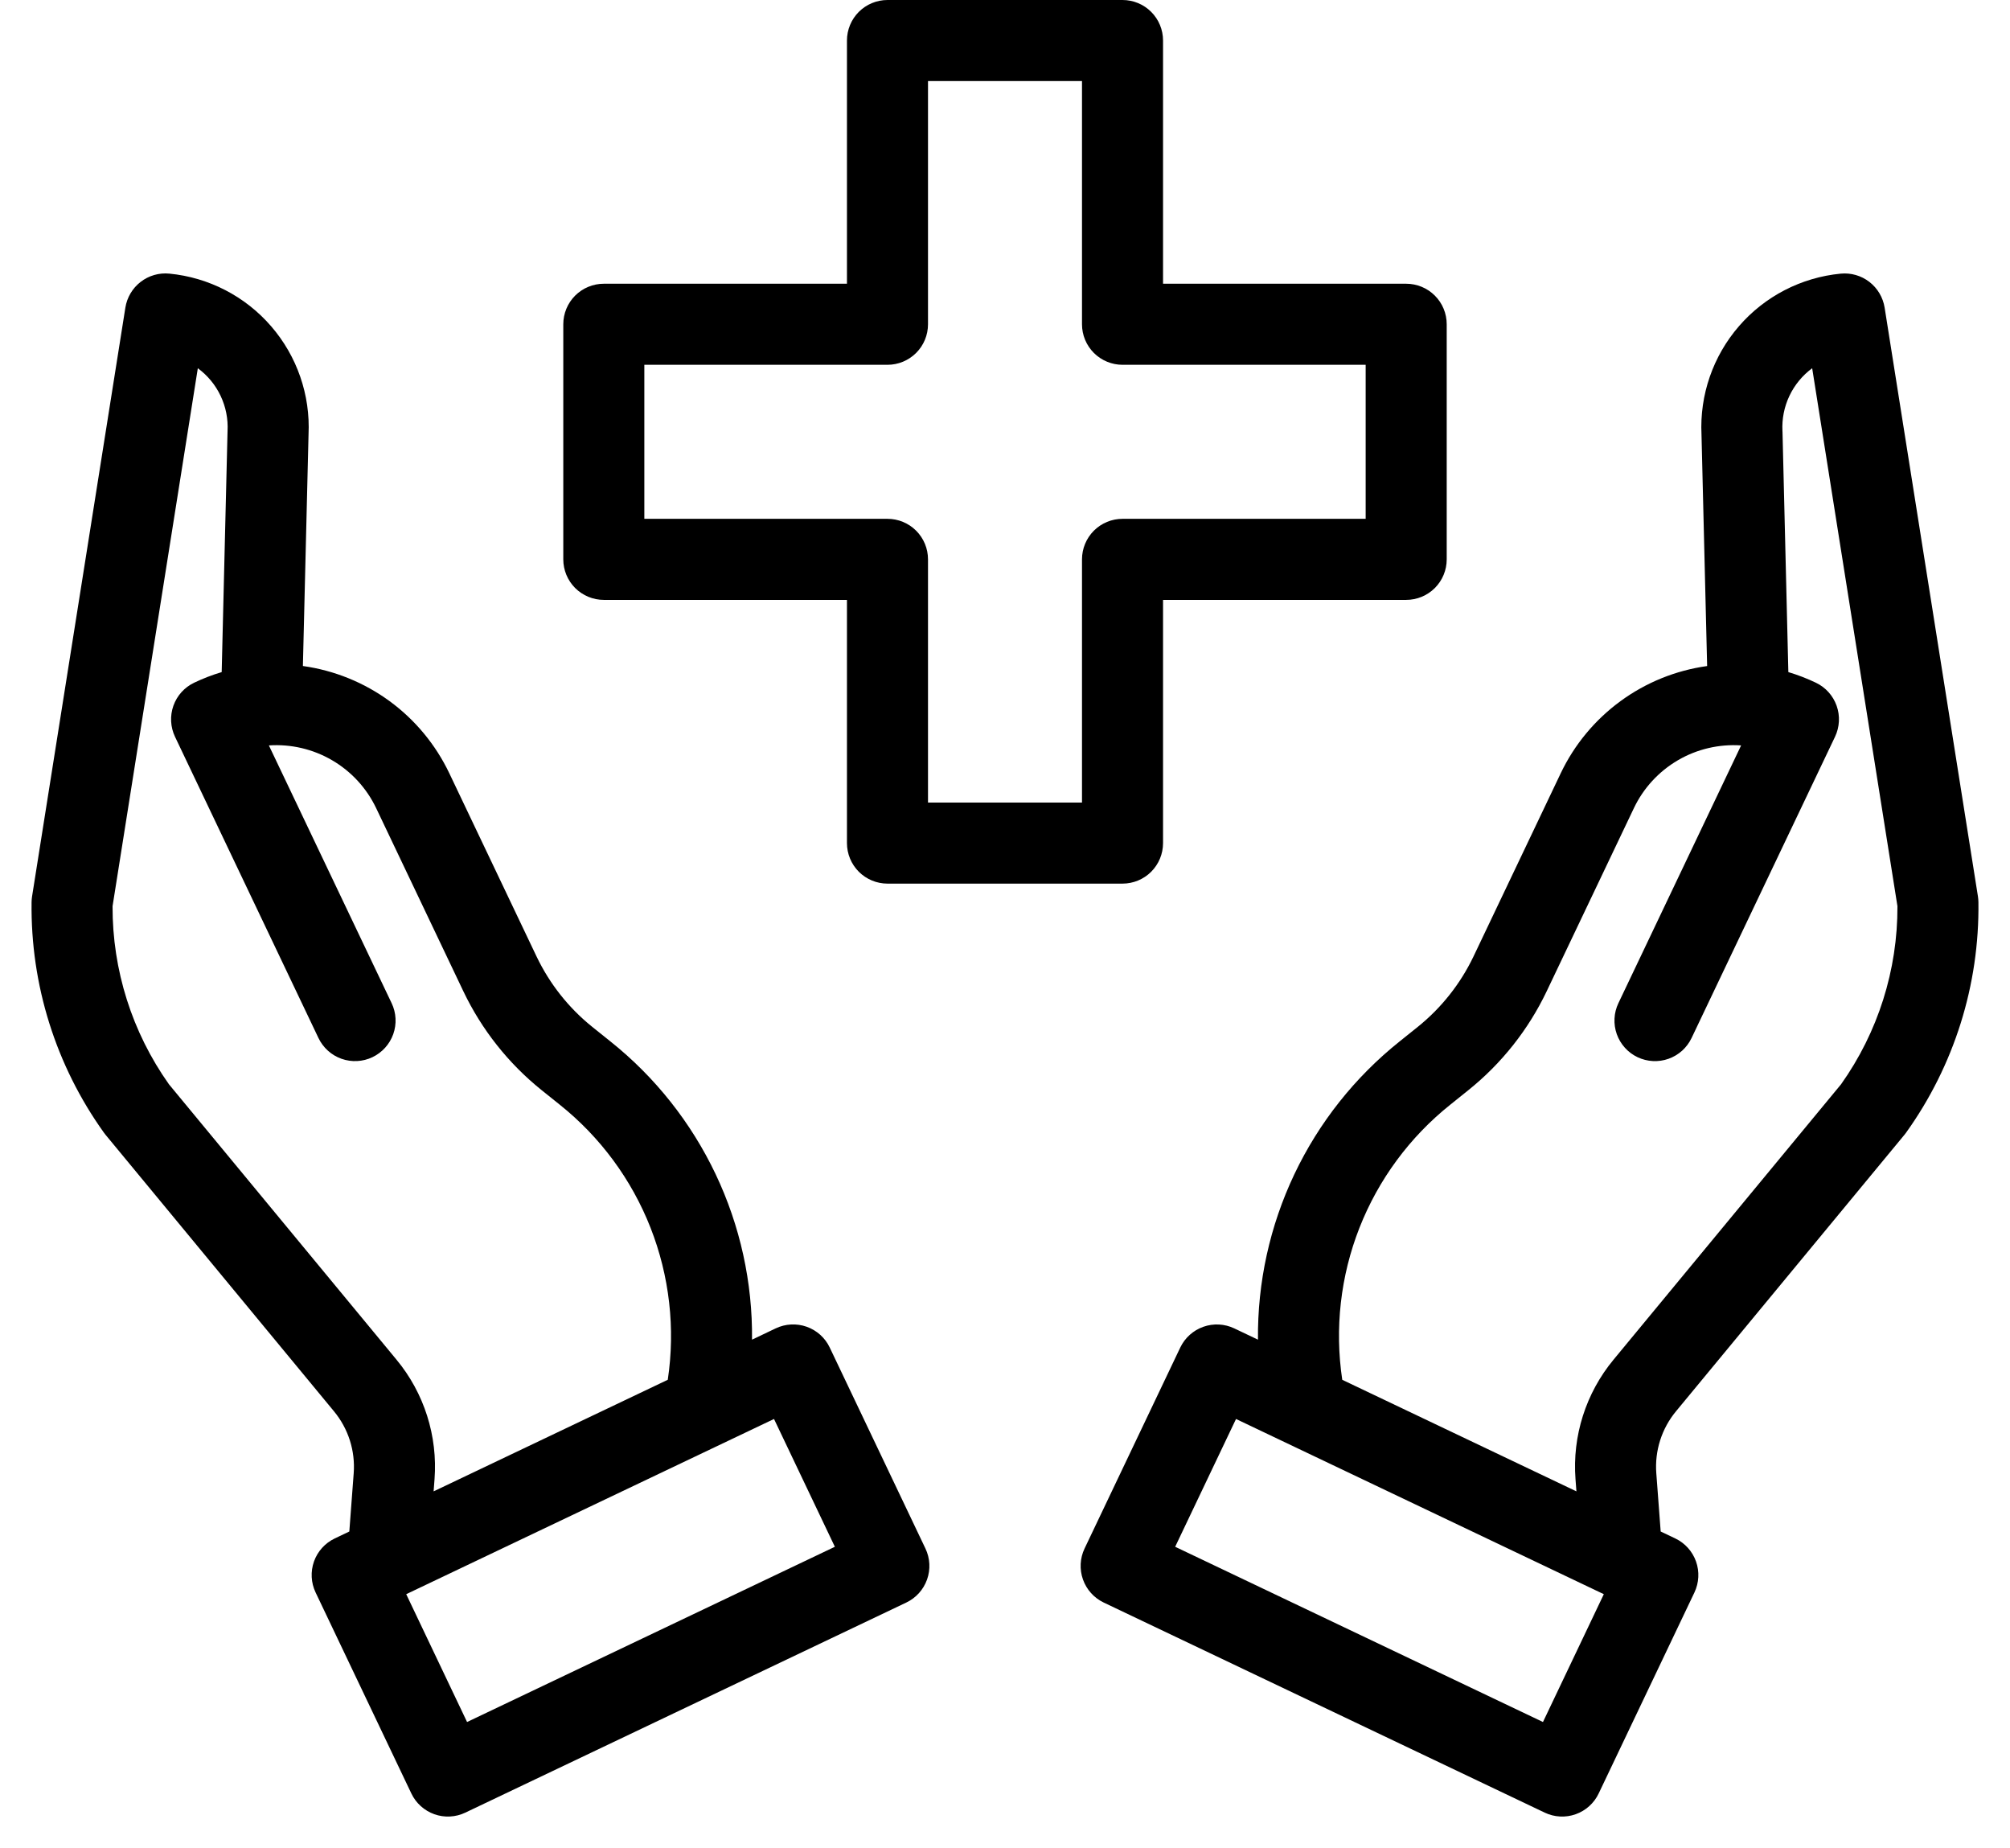 <svg width="62" height="57" viewBox="0 0 62 57" fill="none" xmlns="http://www.w3.org/2000/svg">
<path d="M58.133 9.488C58.083 9.173 57.915 8.889 57.663 8.694C57.411 8.499 57.094 8.408 56.777 8.439C55.561 8.556 54.437 9.137 53.638 10.061C52.838 10.985 52.425 12.181 52.484 13.402L52.658 20.54C51.69 20.674 50.771 21.047 49.983 21.624C49.195 22.201 48.562 22.965 48.142 23.846L45.45 29.499C45.047 30.341 44.46 31.082 43.732 31.668L43.173 32.116C41.794 33.217 40.684 34.617 39.926 36.211C39.169 37.805 38.785 39.55 38.803 41.314L38.072 40.966C37.773 40.824 37.429 40.806 37.117 40.917C36.804 41.028 36.549 41.258 36.406 41.557L33.454 47.755C33.312 48.054 33.294 48.398 33.405 48.71C33.516 49.023 33.746 49.278 34.045 49.421L47.647 55.899C47.796 55.97 47.956 56.011 48.12 56.019C48.284 56.028 48.448 56.004 48.603 55.949C48.758 55.894 48.9 55.809 49.022 55.699C49.144 55.589 49.243 55.456 49.313 55.308L52.266 49.11C52.408 48.81 52.426 48.467 52.315 48.154C52.204 47.842 51.974 47.586 51.675 47.444L51.225 47.23L51.09 45.435C51.037 44.742 51.255 44.056 51.699 43.521L58.743 34.997C58.761 34.975 58.778 34.953 58.794 34.931C60.278 32.86 61.06 30.369 61.026 27.822C61.025 27.762 61.02 27.703 61.011 27.645L58.133 9.488ZM47.594 53.105L36.249 47.701L38.126 43.76L49.471 49.163L47.594 53.105ZM56.789 33.438L49.773 41.928C48.917 42.96 48.495 44.285 48.598 45.622L48.626 45.992L41.403 42.552C41.166 40.969 41.349 39.352 41.934 37.863C42.52 36.373 43.486 35.064 44.737 34.066L45.296 33.617C46.318 32.796 47.142 31.756 47.707 30.573L50.399 24.921C50.693 24.304 51.166 23.791 51.755 23.446C52.345 23.101 53.025 22.942 53.706 22.988L49.921 30.936C49.85 31.085 49.809 31.245 49.801 31.409C49.792 31.573 49.816 31.737 49.871 31.892C49.926 32.047 50.011 32.189 50.121 32.311C50.23 32.433 50.363 32.532 50.512 32.603C50.66 32.673 50.821 32.714 50.984 32.722C51.148 32.731 51.312 32.707 51.467 32.652C51.622 32.597 51.764 32.512 51.886 32.403C52.008 32.292 52.107 32.16 52.178 32.011L56.603 22.72C56.745 22.421 56.763 22.077 56.652 21.764C56.541 21.452 56.311 21.196 56.012 21.054C55.738 20.923 55.454 20.814 55.163 20.727L54.983 13.325C54.983 13.314 54.982 13.303 54.981 13.292C54.962 12.919 55.035 12.546 55.196 12.208C55.356 11.87 55.597 11.578 55.898 11.356L58.528 27.946C58.536 29.913 57.928 31.833 56.789 33.438ZM10.91 45.435L10.775 47.23L10.326 47.444C10.027 47.586 9.796 47.842 9.685 48.154C9.575 48.467 9.592 48.81 9.735 49.11L12.688 55.308C12.758 55.456 12.857 55.589 12.979 55.699C13.101 55.809 13.244 55.894 13.398 55.949C13.553 56.004 13.717 56.028 13.881 56.019C14.045 56.011 14.206 55.97 14.354 55.899L27.955 49.421C28.255 49.278 28.485 49.023 28.596 48.71C28.707 48.398 28.689 48.054 28.546 47.755L25.594 41.557C25.452 41.257 25.196 41.027 24.884 40.916C24.571 40.805 24.228 40.823 23.928 40.965L23.197 41.314C23.215 39.549 22.831 37.804 22.074 36.21C21.317 34.617 20.207 33.216 18.828 32.116L18.268 31.667C17.54 31.082 16.954 30.341 16.551 29.498L13.859 23.846C13.438 22.964 12.806 22.2 12.018 21.623C11.229 21.046 10.31 20.674 9.343 20.539L9.517 13.401C9.576 12.181 9.163 10.985 8.363 10.061C7.564 9.137 6.44 8.556 5.223 8.438C4.906 8.407 4.589 8.499 4.337 8.694C4.085 8.889 3.917 9.173 3.867 9.488L0.989 27.645C0.98 27.703 0.975 27.762 0.974 27.822C0.94 30.369 1.722 32.86 3.206 34.931C3.222 34.953 3.239 34.975 3.257 34.997L10.3 43.521C10.744 44.056 10.963 44.742 10.91 45.435ZM25.752 47.701L14.407 53.105L12.53 49.163L23.875 43.76L25.752 47.701ZM3.472 27.946L6.102 11.356C6.403 11.577 6.645 11.87 6.805 12.208C6.965 12.546 7.039 12.919 7.019 13.292C7.019 13.303 7.018 13.314 7.018 13.325L6.838 20.727C6.547 20.814 6.263 20.923 5.989 21.054C5.69 21.196 5.459 21.452 5.349 21.764C5.238 22.077 5.256 22.42 5.398 22.72L9.823 32.011C9.966 32.31 10.221 32.541 10.534 32.652C10.846 32.762 11.19 32.745 11.489 32.602C11.788 32.459 12.019 32.204 12.13 31.892C12.241 31.579 12.223 31.235 12.08 30.936L8.294 22.988C8.976 22.942 9.655 23.101 10.245 23.446C10.835 23.79 11.307 24.304 11.602 24.92L14.294 30.573C14.859 31.756 15.683 32.796 16.704 33.617L17.264 34.066C18.515 35.064 19.481 36.373 20.066 37.862C20.651 39.352 20.835 40.969 20.598 42.551L13.375 45.992L13.403 45.622C13.505 44.285 13.084 42.96 12.228 41.928L5.211 33.438C4.073 31.833 3.465 29.913 3.472 27.946ZM18.625 18.5H26.125V26C26.125 26.331 26.257 26.649 26.491 26.884C26.726 27.118 27.044 27.25 27.375 27.25H34.625C34.957 27.25 35.275 27.118 35.509 26.884C35.744 26.649 35.875 26.331 35.875 26V18.5H43.375C43.707 18.5 44.025 18.368 44.259 18.134C44.494 17.899 44.625 17.581 44.625 17.25V10C44.625 9.668 44.494 9.351 44.259 9.116C44.025 8.882 43.707 8.75 43.375 8.75H35.875V1.25C35.875 0.918 35.744 0.601 35.509 0.366C35.275 0.132 34.957 0 34.625 0H27.375C27.044 0 26.726 0.132 26.491 0.366C26.257 0.601 26.125 0.918 26.125 1.25V8.75H18.625C18.294 8.75 17.976 8.882 17.741 9.116C17.507 9.351 17.375 9.668 17.375 10V17.25C17.375 17.581 17.507 17.899 17.741 18.134C17.976 18.368 18.294 18.5 18.625 18.5ZM19.875 11.25H27.375C27.707 11.25 28.025 11.118 28.259 10.884C28.494 10.649 28.625 10.332 28.625 10V2.5H33.375V10C33.375 10.332 33.507 10.649 33.741 10.884C33.976 11.118 34.294 11.25 34.625 11.25H42.125V16H34.625C34.294 16 33.976 16.132 33.741 16.366C33.507 16.601 33.375 16.919 33.375 17.25V24.75H28.625V17.25C28.625 16.919 28.494 16.601 28.259 16.366C28.025 16.132 27.707 16 27.375 16H19.875V11.25Z" fill="black"/>
</svg>
